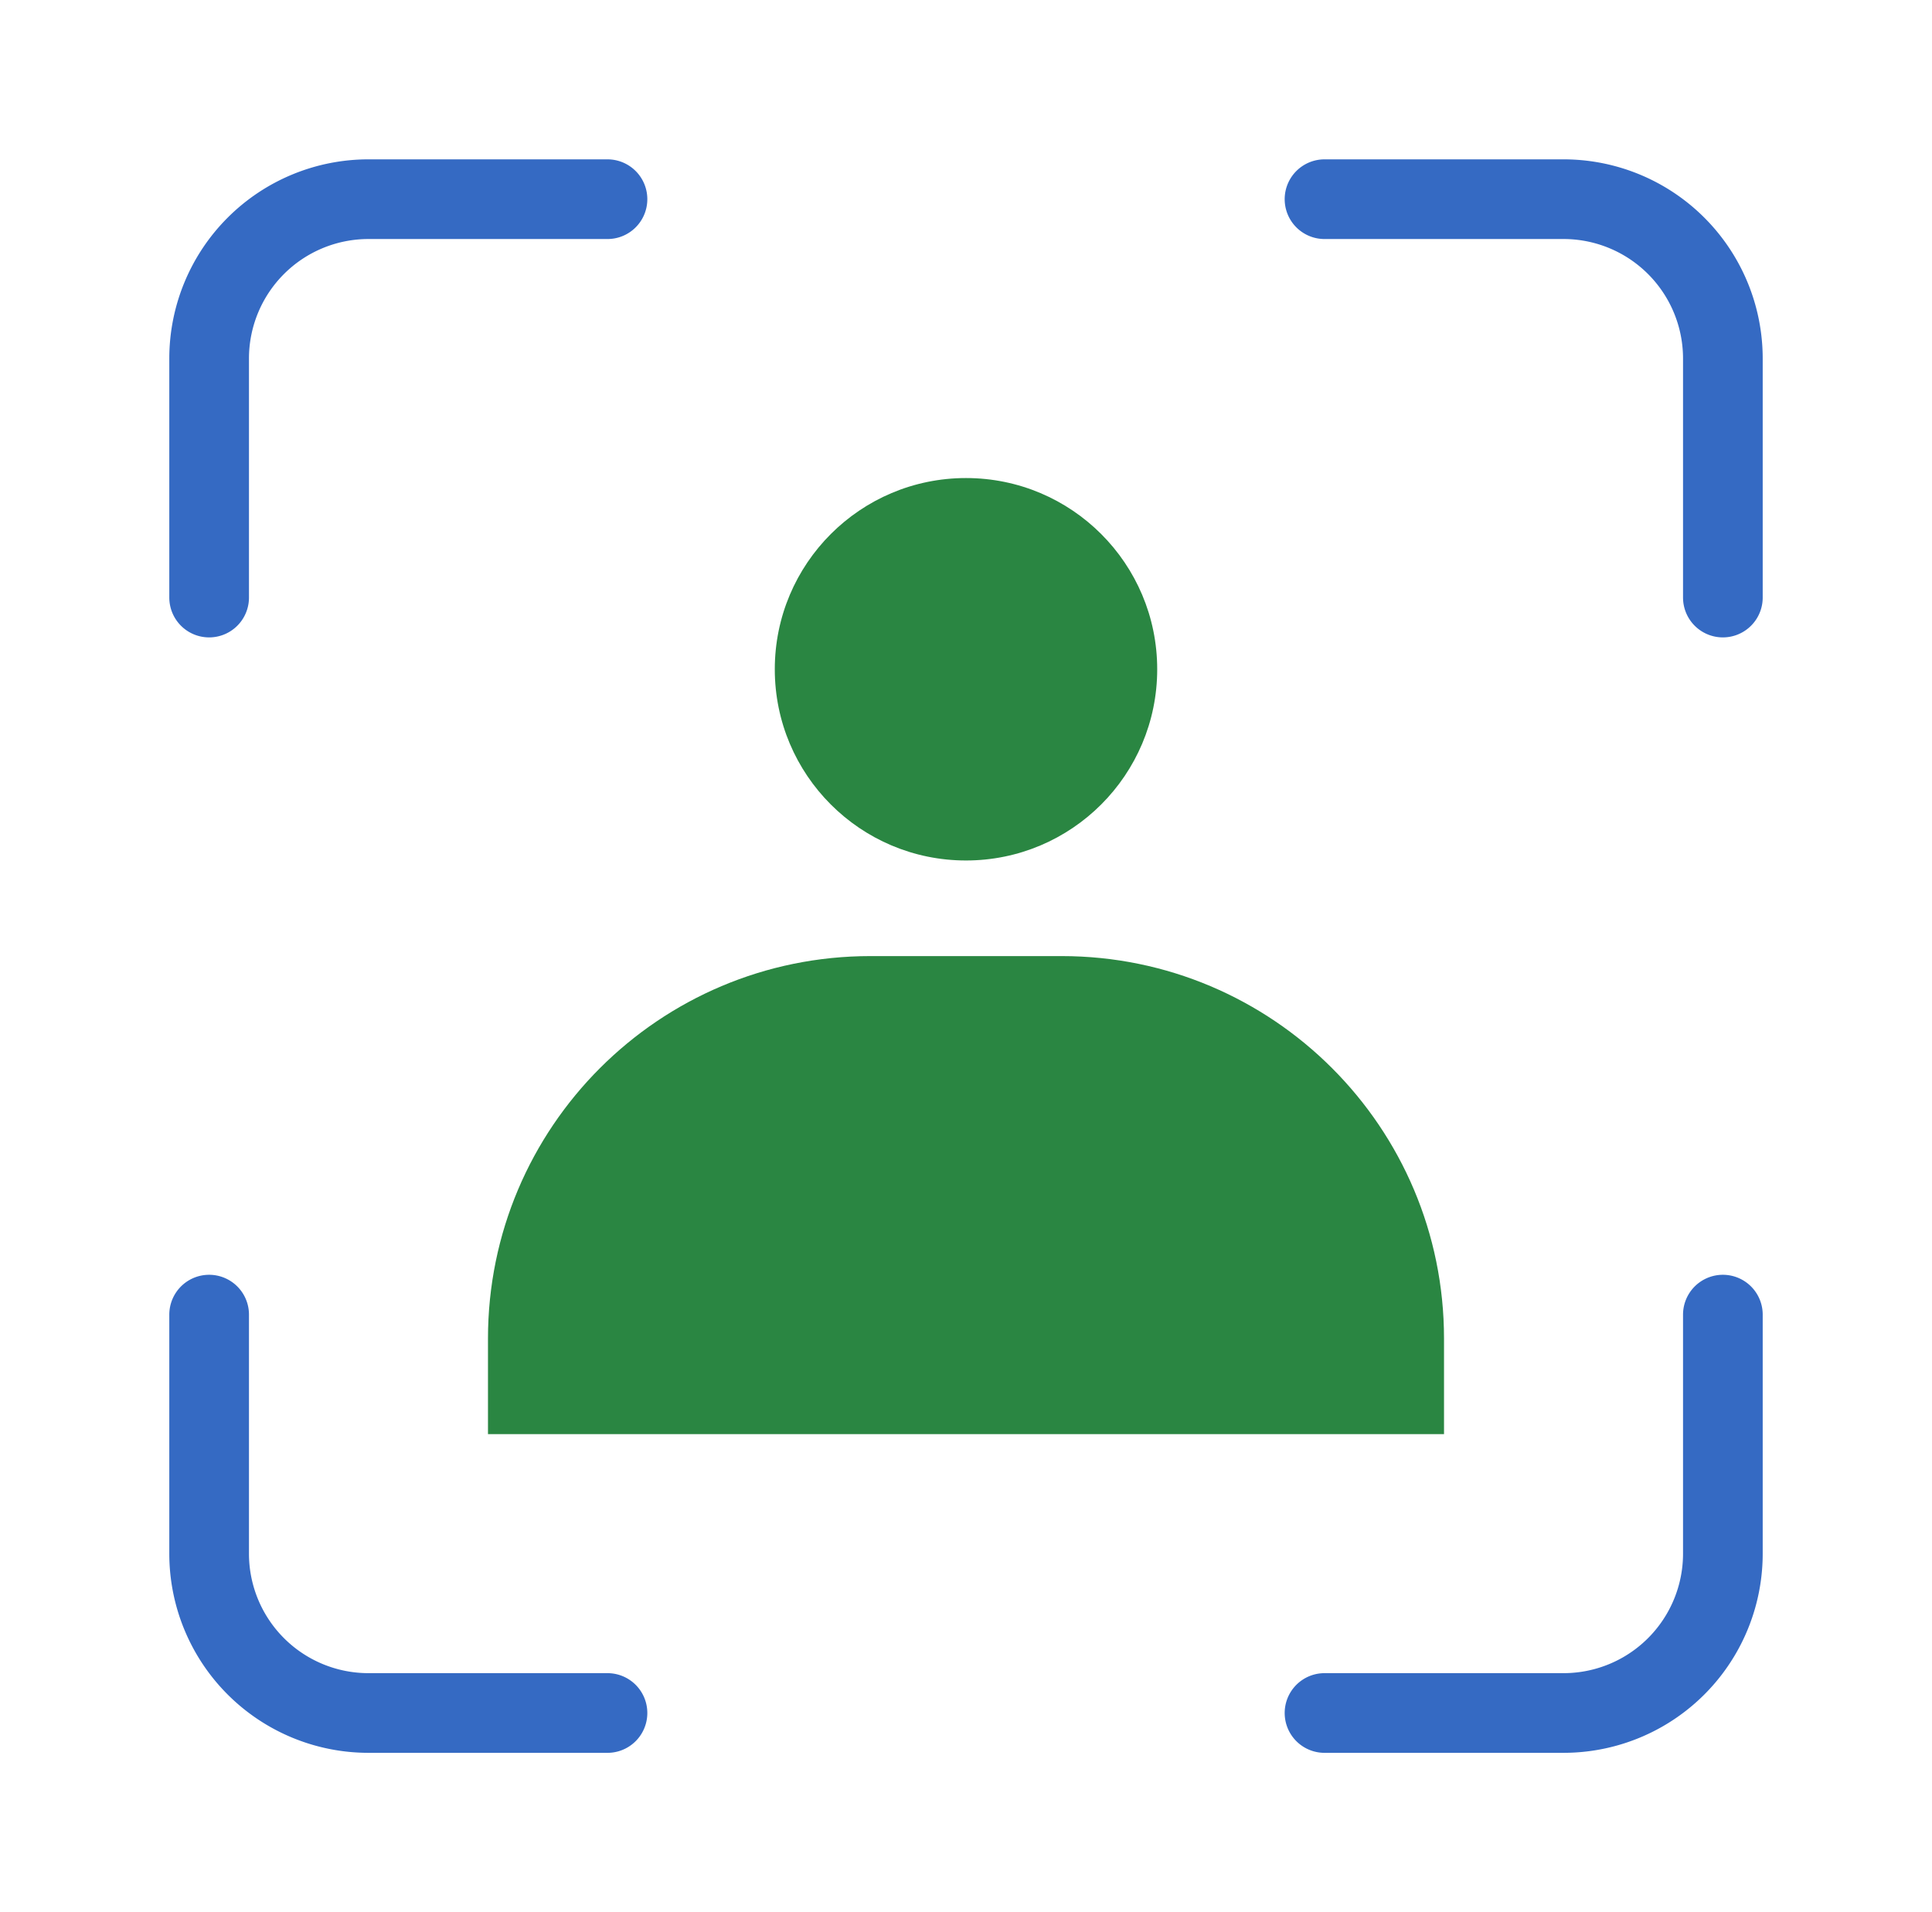 <svg xmlns="http://www.w3.org/2000/svg" width="97" height="96" fill="none"><circle cx="48.5" cy="33.6" r="9.6" fill="#2A8642"/><path fill="#2A8642" d="M24.5 67.2c0-10.604 8.596-19.2 19.2-19.2h9.6c10.604 0 19.2 8.596 19.2 19.2V72h-48v-4.8Z"/><path stroke="#356AC3" stroke-linecap="round" stroke-width="4" d="M66.5 10h12a8 8 0 0 1 8 8v12M30.5 86h-12a8 8 0 0 1-8-8V66M86.5 66v12a8 8 0 0 1-8 8h-12M10.5 30V18a8 8 0 0 1 8-8h12"/></svg>